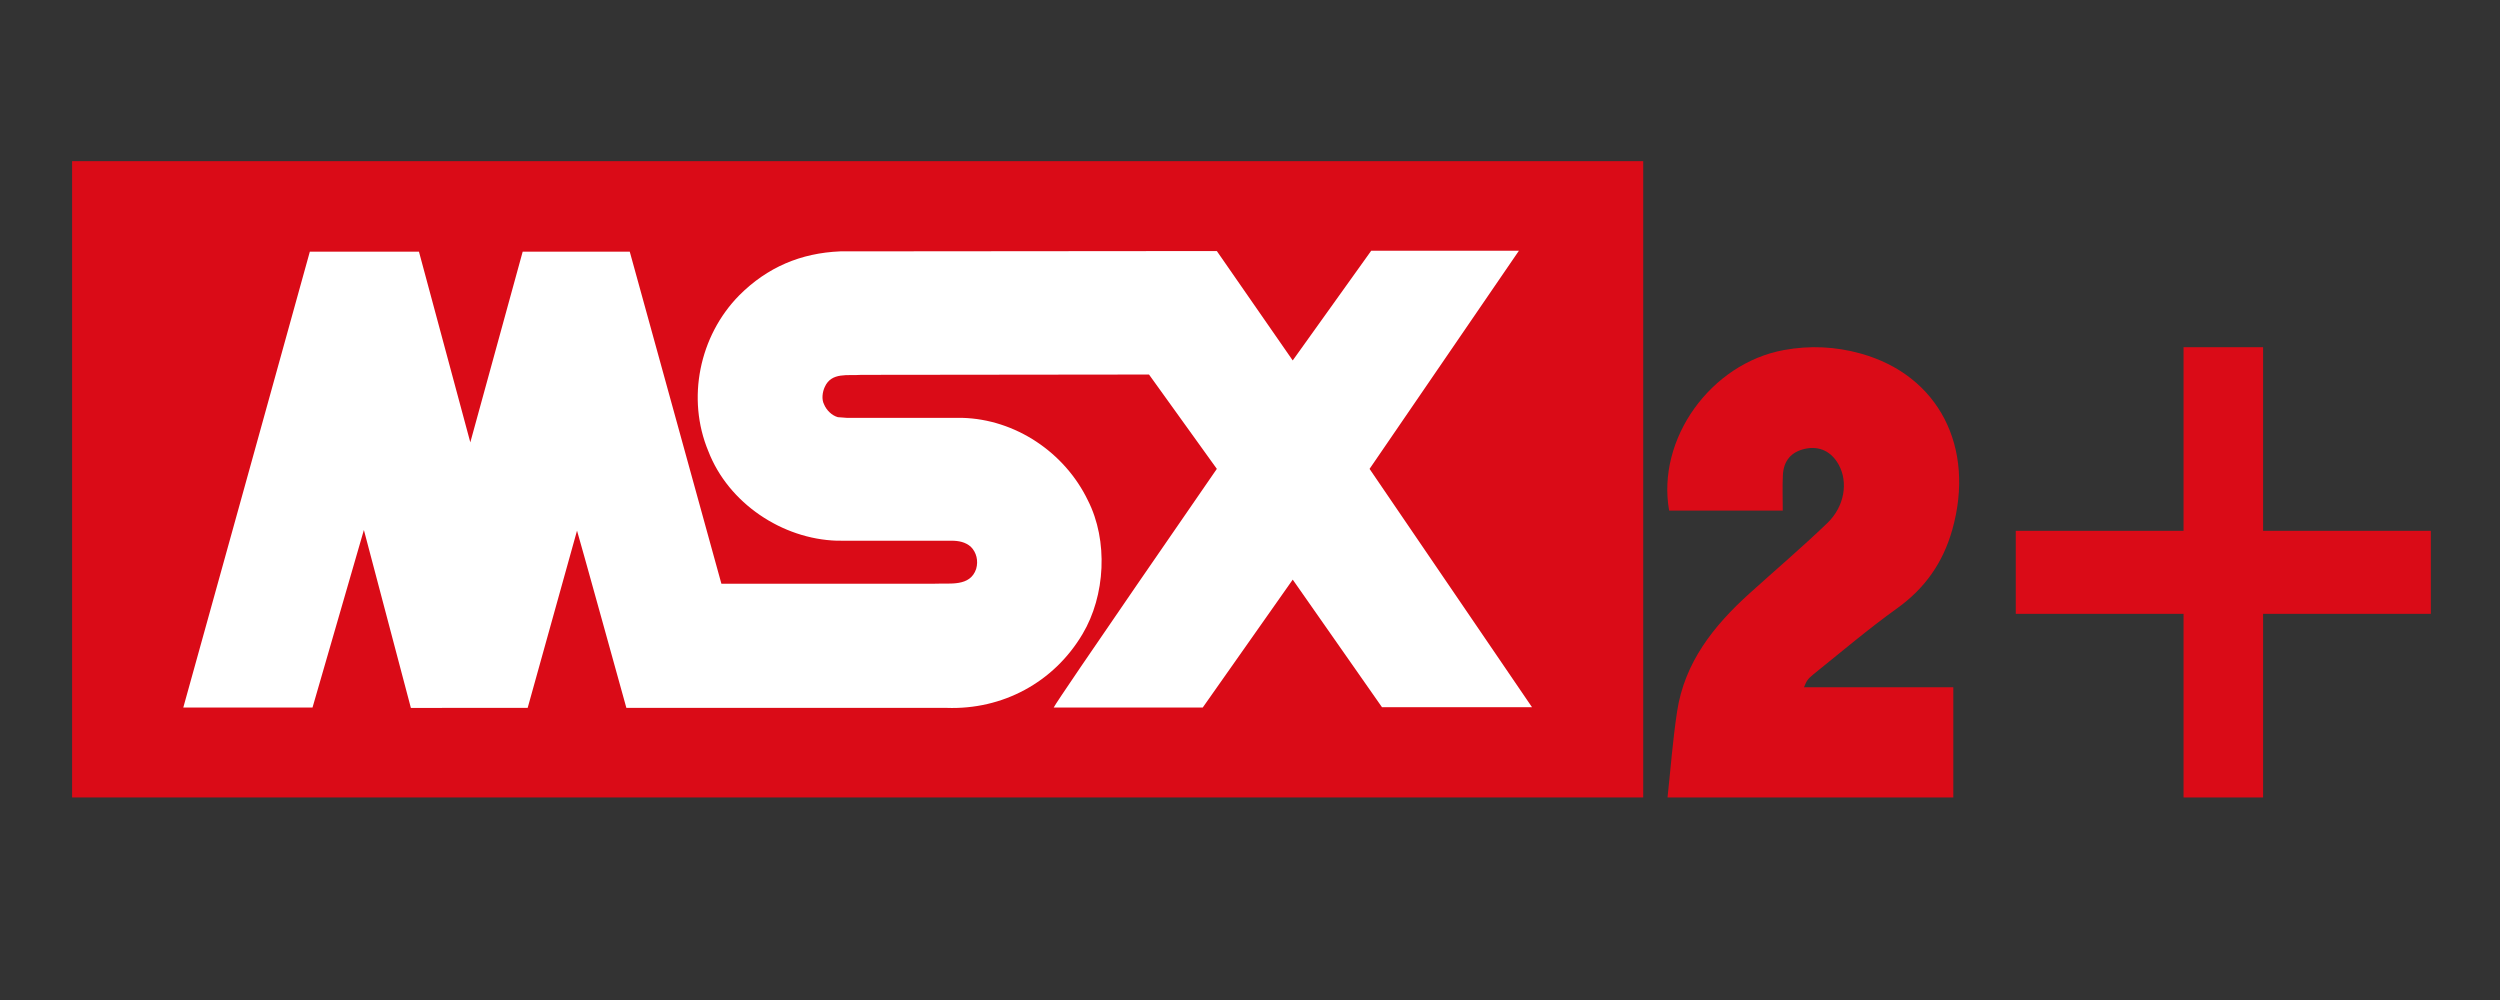 <?xml version="1.0" encoding="UTF-8" standalone="no"?>
<svg
   xmlns:dc="http://purl.org/dc/elements/1.1/"
   xmlns:cc="http://creativecommons.org/ns#"
   xmlns:rdf="http://www.w3.org/1999/02/22-rdf-syntax-ns#"
   xmlns:svg="http://www.w3.org/2000/svg"
   xmlns="http://www.w3.org/2000/svg"
   xmlns:sodipodi="http://sodipodi.sourceforge.net/DTD/sodipodi-0.dtd"
   xmlns:inkscape="http://www.inkscape.org/namespaces/inkscape"
   width="500"
   height="200"
   viewBox="0 0 500 200"
   version="1.1"
   id="svg48"
   sodipodi:docname="msx2+.svg"
   style="fill:none"
   inkscape:version="0.92.5 (2060ec1f9f, 2020-04-08)">
  <rect x="0" y="0" width="500" height="200" fill="#333333" stroke="none"/>
  <defs
     id="defs52" />
  <sodipodi:namedview
     pagecolor="#ffffff"
     bordercolor="#666666"
     borderopacity="1"
     objecttolerance="10"
     gridtolerance="10"
     guidetolerance="10"
     inkscape:pageopacity="0"
     inkscape:pageshadow="2"
     inkscape:window-width="1366"
     inkscape:window-height="740"
     id="namedview50"
     showgrid="false"
     inkscape:pagecheckerboard="true"
     inkscape:zoom="1.456515"
     inkscape:cx="200.5"
     inkscape:cy="54"
     inkscape:window-x="0"
     inkscape:window-y="0"
     inkscape:window-maximized="1"
     inkscape:current-layer="svg48" />
  <path
     d="M 328.643,32.23 H 14.418 V 159.49 H 328.643 Z"
     id="path40"
     inkscape:connector-curvature="0"
     style="fill:#da0b17;stroke-width:1.178" />
  <path
     d="m 303.784,50.145 -29.872,43.632 32.492,47.668 h -30.004 l -17.854,-25.52 -17.999,25.58 h -29.809 c 0.81,-1.68 32.629,-47.731 32.629,-47.731 L 229.802,74.906 l -57.532,0.065 c -2.682,0.212 -5.973,-0.602 -7.319,2.424 -0.469,1.003 -0.672,2.48 -0.132,3.492 0.465,1.14 1.545,2.212 2.749,2.547 l 1.812,0.137 h 23.029 c 10.67,0.267 20.543,6.909 25.171,16.51 4.098,8.058 3.494,19.066 -1.072,26.725 -5.769,9.728 -16.046,15.17 -27.186,14.77 h -64.048 c 0,0 -9.803,-35.386 -9.871,-35.446 l -9.871,35.446 -23.358,0.005 -9.398,-35.586 -10.275,35.511 H 36.658 c 0,0 23.763,-85.524 25.308,-91.168 h 21.826 l 10.271,38.133 10.473,-38.133 21.416,-0.005 18.327,66.407 h 42.696 c 2.947,-0.142 7.047,0.663 8.257,-2.957 0.469,-1.619 0.07,-3.294 -1.072,-4.434 -1.078,-0.942 -2.42,-1.205 -3.827,-1.205 l -22.96,-0.005 c -10.879,-0.335 -21.684,-7.451 -25.713,-17.919 -4.365,-10.478 -1.812,-23.033 6.176,-31.144 5.64,-5.653 12.35,-8.473 20.211,-8.805 l 75.321,-0.065 15.177,21.881 15.702,-21.948 z"
     id="path42"
     inkscape:connector-curvature="0"
     style="fill:#ffffff;stroke-width:1.178" />
  <path
     d="m 333.506,159.49 c 0.621,-5.726 1.045,-11.48 1.909,-17.17 1.491,-9.842 7.315,-17.156 14.449,-23.602 5.205,-4.704 10.552,-9.254 15.608,-14.112 3.45,-3.316 4.176,-8.162 2.294,-11.618 -1.461,-2.68 -3.853,-3.849 -6.728,-3.232 -2.822,0.605 -4.319,2.429 -4.461,5.258 -0.113,2.289 -0.024,4.591 -0.024,7.102 -7.671,0 -15.198,0 -22.725,0 -2.543,-14.293 8.292,-29.402 22.925,-32.101 5.214,-0.962 10.342,-0.711 15.411,0.701 15.546,4.333 22.97,18.71 18.281,35.27 -1.846,6.521 -5.439,11.68 -11.031,15.683 -5.763,4.128 -11.179,8.743 -16.718,13.184 -1.241,1.014 -1.383,1.352 -1.899,2.605 10.351,0 19.614,0 29.863,0 0,7.504 0,14.767 0,22.033 -19.05,-0.002 -38.102,-0.002 -57.154,-0.002 z"
     id="path44"
     inkscape:connector-curvature="0"
     style="fill:#da0b17;stroke-width:1.178" />
  <path
     d="M 436.709,106.165 V 69.441 h 15.909 v 36.724 h 33.552 v 16.603 h -33.552 v 36.725 h -15.909 v -36.725 h -33.554 v -16.603 z"
     id="path46"
     inkscape:connector-curvature="0"
     style="fill:#da0b17;stroke-width:1.178" />
</svg>
